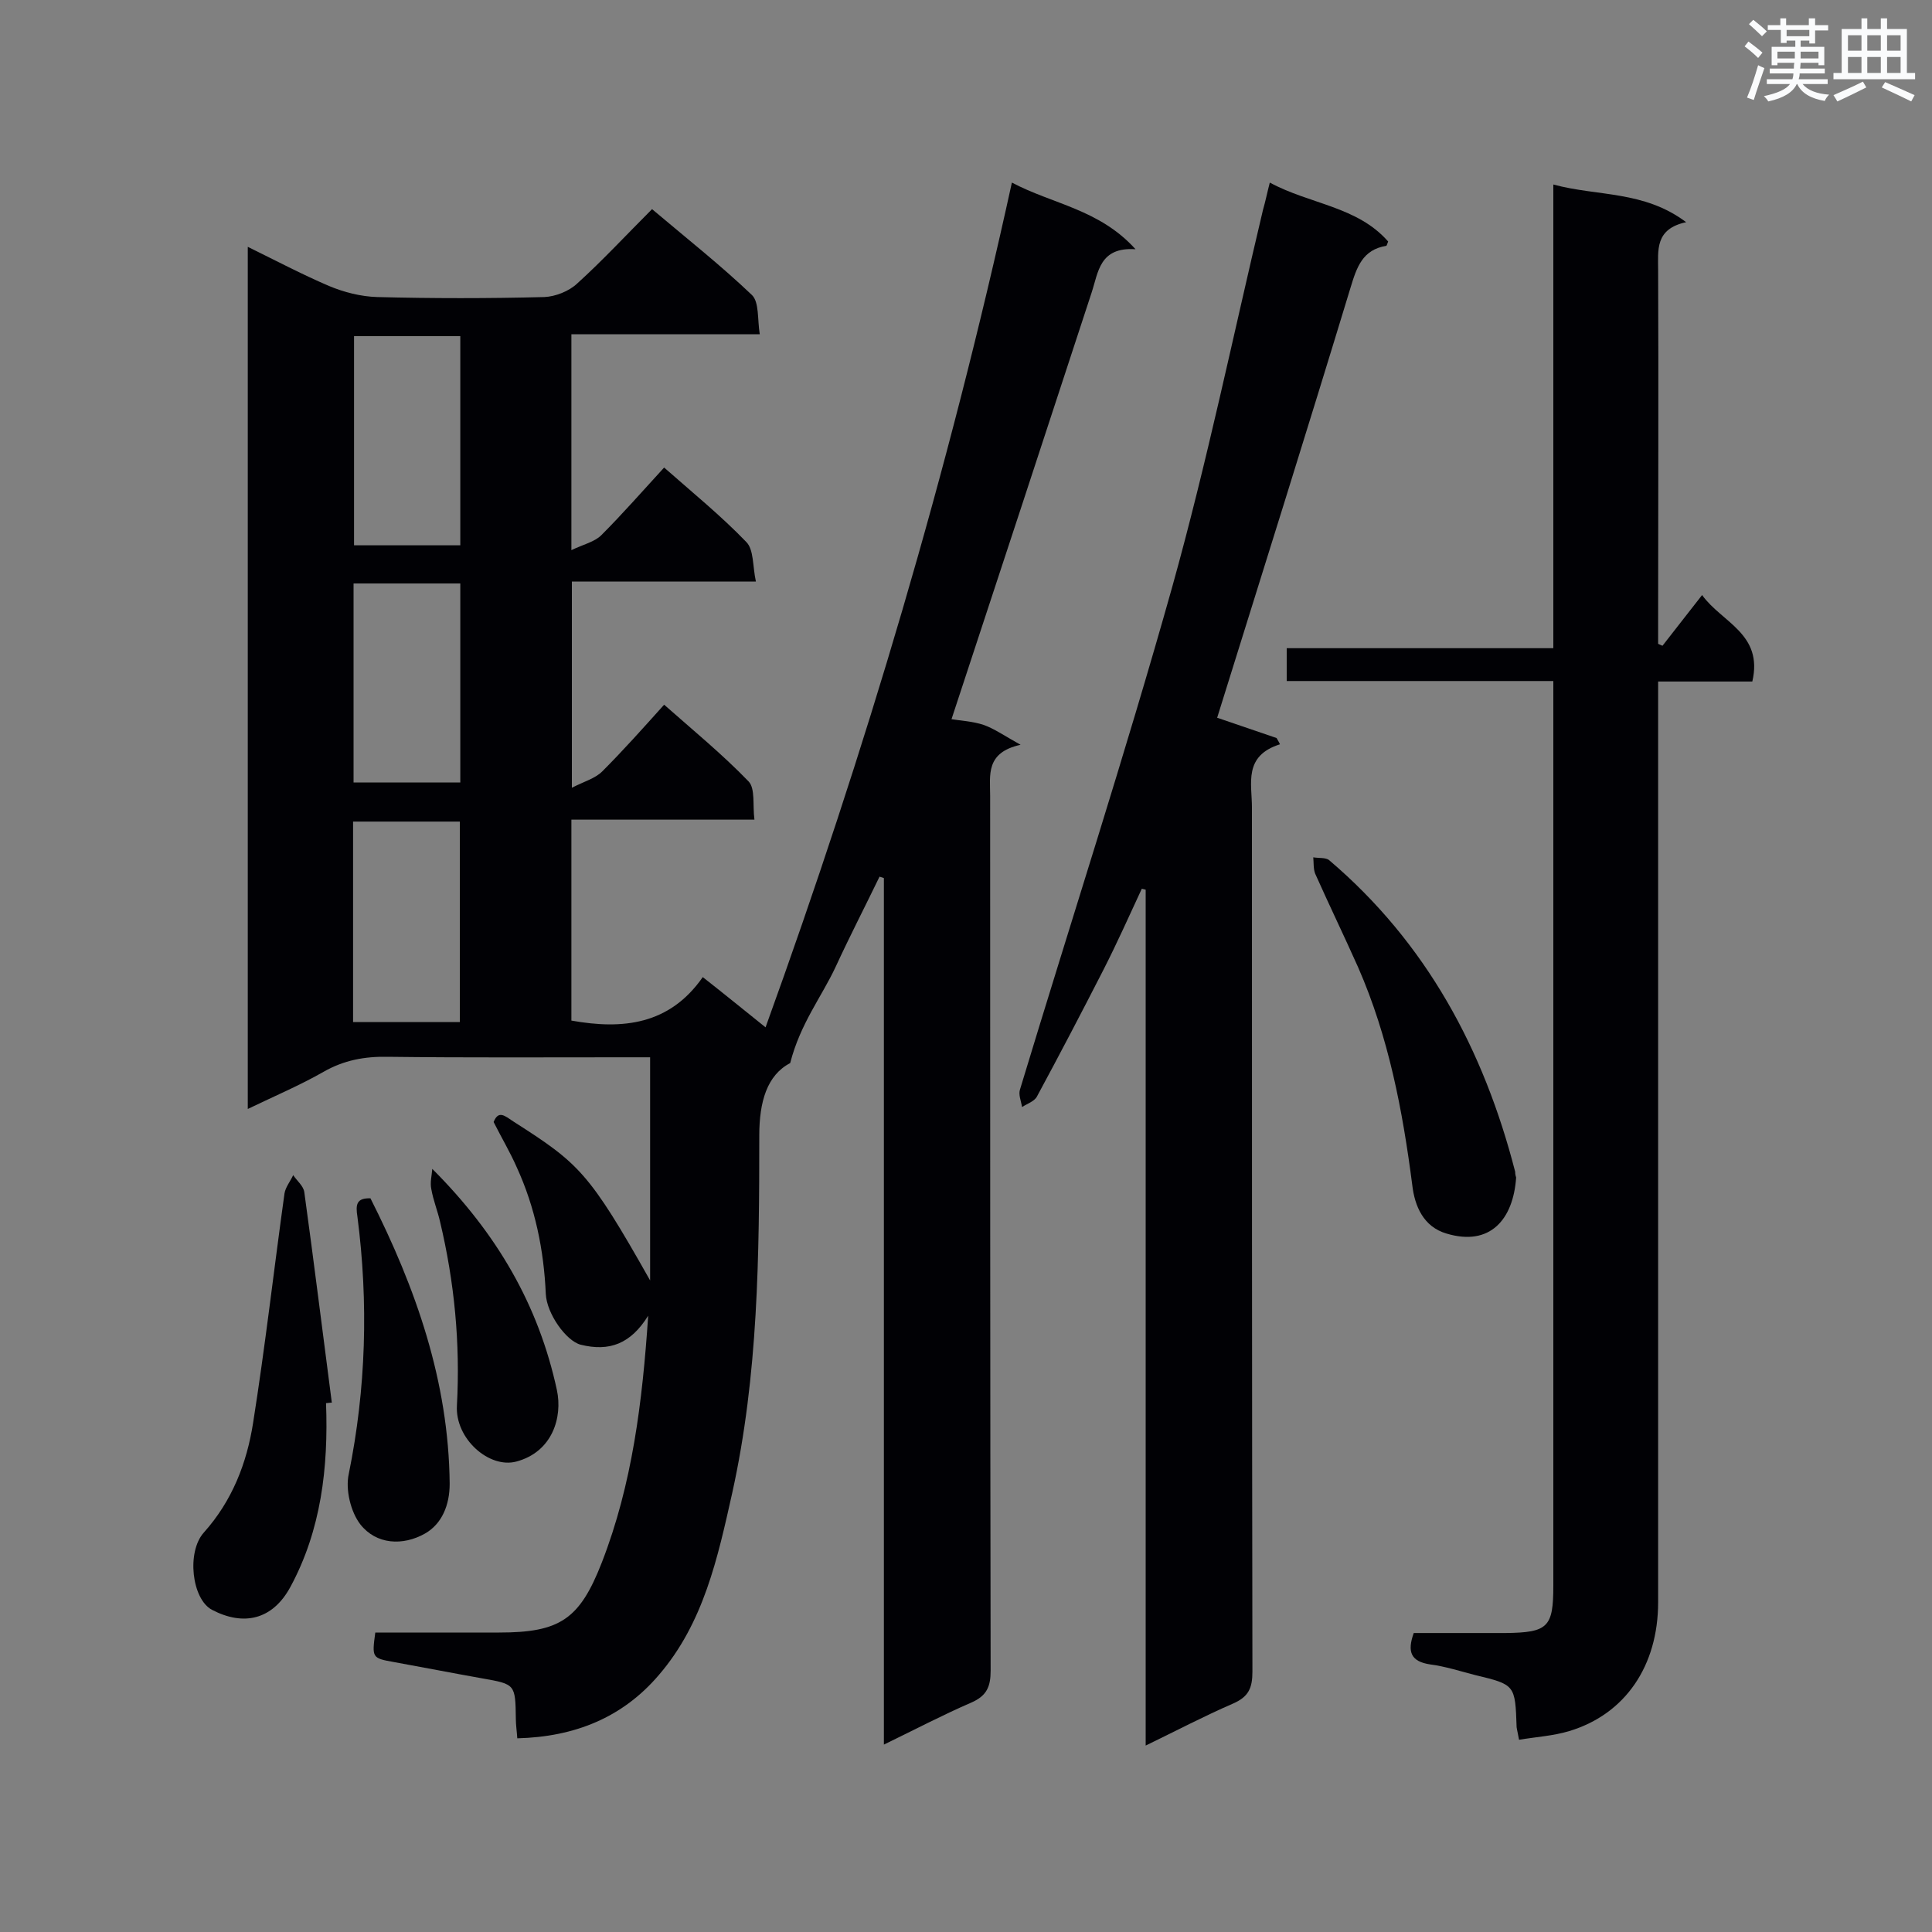 <svg enable-background="new 0 0 400 400" viewBox="0 0 400 400" xmlns="http://www.w3.org/2000/svg"><rect x="0" y="0" width="400" height="400" fill="#808080" stroke="none"/><g fill="#010105"><path d="m134.6 265.1c0-15.9 0-30.7 0-46.2-1.8 0-3.4 0-4.9 0-16.5 0-33 .1-49.4-.1-4.8-.1-9.1.7-13.3 3.1-4.9 2.8-10.1 5-15.7 7.7 0-59.6 0-118.7 0-178.5 5.7 2.8 11.2 5.7 16.8 8.1 3.1 1.3 6.6 2.2 10 2.3 11.5.3 23 .3 34.6 0 2.3-.1 5.1-1.2 6.8-2.8 5.3-4.8 10.1-10 15.5-15.4 7.1 6 14.2 11.6 20.7 17.8 1.5 1.5 1.1 5 1.6 8.1-13.5 0-26.1 0-39 0v44.7c2.5-1.2 4.8-1.7 6.2-3.1 4.4-4.4 8.5-9.1 13-14 5.9 5.2 11.8 10 17 15.4 1.6 1.6 1.3 5 2 8.2-13.1 0-25.5 0-38.1 0v42.7c2.5-1.3 4.8-1.9 6.3-3.4 4.3-4.3 8.4-8.9 12.8-13.8 6 5.3 12.1 10.3 17.5 15.9 1.4 1.5.8 4.9 1.2 7.9-12.9 0-25.2 0-37.9 0v41.6c10.6 1.9 20.3.9 27.2-9 4.6 3.6 8.5 6.8 13 10.4 20.7-57.2 37.9-115.1 51-174.9 8.5 4.5 18.1 5.5 25.6 13.8-7.5-.5-7.7 4.8-9.1 9-9.6 29.3-19.2 58.6-29 88.3 1.7.3 4.3.4 6.7 1.2 2.2.8 4.2 2.2 7.6 4.1-7.3 1.6-6.3 6.3-6.3 10.6 0 60.4 0 120.7.1 181.1 0 3.3-.8 5.2-4 6.6-6 2.6-11.7 5.6-18.1 8.7 0-60.2 0-119.8 0-179.4-.3-.1-.6-.2-.9-.3-3 6.2-6.2 12.4-9.1 18.7-2.9 6.2-7.3 11.7-9.4 19.9-4.8 2.5-6.4 8-6.4 15 0 24.8-.2 49.6-5.6 74-3 13.4-5.9 26.9-15.2 37.7-7.5 8.8-17.4 12.8-29.3 13.1-.1-1.5-.3-2.8-.3-4-.1-7.2-.1-7.2-6.9-8.4-6.2-1.1-12.3-2.3-18.4-3.4-4.5-.8-4.5-.9-3.8-6.1h25.6c12.6 0 16.7-2.7 21.3-14.5 6.3-16.2 8.4-33.2 9.6-51.1-3.6 5.8-8 7.5-14 6-3-.8-7-6.4-7.2-10.5-.4-9.1-2.2-17.9-6-26.2-1.4-3.2-3.2-6.2-4.8-9.4 1-2.5 2.3-1.3 4.1-.1 13.6 8.7 15.6 10.4 28.3 32.9zm-39.3-152.2c0-14.7 0-29 0-43.3-7.5 0-14.7 0-22 0v43.3zm-22.2 98.7h22.1c0-14 0-27.7 0-41.5-7.5 0-14.7 0-22.1 0zm22.2-49.6c0-14 0-27.5 0-41.2-7.5 0-14.7 0-22.1 0v41.2z"/><path d="m321.6 141c-18.8 0-36.9 0-55.2 0 0-2.3 0-4.3 0-6.8h55.2c0-32.1 0-63.7 0-96 9.2 2.5 18.7 1.2 27.5 7.8-6.5 1.4-5.8 5.8-5.8 10 .1 24.2 0 48.4 0 72.6v4.7c.3.1.6.3.9.4 2.6-3.3 5.2-6.7 8.2-10.5 4.1 5.7 12.7 8 10.4 17.9-6.3 0-12.6 0-19.5 0v6 184.6c0 13.2-6.8 23.2-18.4 26.7-3.3 1-6.8 1.2-10.4 1.8-.2-1.2-.4-1.9-.5-2.6-.3-8.8-.3-8.8-8.6-10.8-3.1-.8-6.2-1.8-9.3-2.2-4-.6-4.8-2.6-3.4-6.5h19c8.8-.1 9.9-1.2 9.9-9.8 0-60.5 0-121 0-181.5 0-1.8 0-3.5 0-5.8z"/><path d="m262.9 37.8c8.3 4.5 18.1 4.9 24.5 12.2-.2.5-.3.9-.4.9-4.9.8-6.1 4.4-7.4 8.7-9 29.6-18.3 59.2-27.6 89 3.5 1.2 7.9 2.7 12.3 4.2.2.4.5.8.7 1.3-7.6 2.4-5.8 8.1-5.8 13.1 0 59.6 0 119.3.1 178.9 0 3.4-.8 5.2-4 6.6-6 2.6-11.7 5.6-18.1 8.7 0-59.6 0-118.4 0-177.2-.3-.1-.5-.1-.8-.2-2.6 5.6-5.1 11.2-7.9 16.7-4.5 8.8-9.1 17.6-13.8 26.3-.5 1-2 1.5-3.1 2.2-.2-1.3-.8-2.6-.4-3.7 10.5-34.7 21.7-69.1 31.5-104 7.2-25.8 12.6-52 18.8-78.1.5-1.7.8-3.3 1.4-5.6z"/><path d="m313.9 243.8c-.6 8.7-5.4 14.3-14.4 11.6-4.8-1.4-6.6-5.7-7.1-10-2-15.5-4.9-30.7-11.2-45.1-2.9-6.5-6-12.9-8.9-19.4-.4-1-.3-2.3-.4-3.4 1.1.2 2.6 0 3.3.6 20.1 17.1 32 39.2 38.5 64.5 0 .5.1.9.2 1.2z"/><path d="m67.5 290.5c.5 13.3-1 26.3-7.4 38.1-3.7 6.8-9.7 8.1-16.2 4.7-4.2-2.2-5.3-12-1.7-16 5.9-6.6 8.9-14.4 10.2-22.7 2.5-15.8 4.3-31.7 6.5-47.5.2-1.3 1.2-2.5 1.8-3.8.8 1.2 2.1 2.2 2.3 3.5 2 14.5 3.8 29.1 5.7 43.6-.5 0-.8.1-1.2.1z"/><path d="m76.7 248.1c9.4 18.6 16.2 37.9 16.4 59.1 0 4.4-1.6 8.3-5.1 10.3-4.6 2.6-10.1 2.3-13.4-1.9-2-2.6-3.1-7.2-2.4-10.4 3.6-17.7 4.1-35.5 1.8-53.3-.4-2.5-.2-3.9 2.7-3.8z"/><path d="m89.5 242c13.4 13.4 22 28.2 25.8 45.8 1.2 5.6-.9 12.8-8.4 14.8-5.6 1.5-12.7-4.7-12.3-11.6.7-12.9-.5-25.5-3.5-38.1-.5-2.2-1.4-4.4-1.8-6.7-.3-1.4.1-2.8.2-4.2z"/></g><path d="m361.2 9.6.8-1c.9.7 1.9 1.4 2.9 2.3l-.9 1.1c-1-1-2-1.8-2.8-2.4zm.5 10.6c.9-2.1 1.6-4.3 2.3-6.7.4.2.8.4 1.3.6-.7 2.1-1.5 4.3-2.2 6.6zm.4-15.2.9-.9c1 .8 2 1.6 2.8 2.4l-1 1c-.9-.9-1.8-1.7-2.7-2.5zm12.5-1.2h1.2v1.4h2.7v1.1h-2.7v2.7h-1.2v-.6h-1.8v1.3h4.9v3.8h-1.2v-.5h-3.7c0 .4-.1.9-.1 1.2h5.1v1h-5.2c0 .5-.1.9-.2 1.2h6v1h-5.2c1.1 1.3 2.9 2 5.5 2.2-.4.4-.7.8-.9 1.3-2.9-.5-4.8-1.6-5.7-3.5h-.1c-.8 1.7-2.7 2.9-5.9 3.6-.2-.4-.6-.8-.9-1.1 2.8-.6 4.6-1.4 5.4-2.5h-4.8v-1h5.3c.1-.3.2-.7.2-1.2h-4.9v-1h5c0-.4 0-.8.1-1.2h-3.5v.5h-1.2v-3.8h4.9v-1.3h-1.8v.5h-1.2v-2.7h-2.7v-1h2.6v-1.4h1.2v1.4h4.7v-1.4zm-6.6 8.3h3.6c0-.4 0-.9 0-1.4h-3.6zm1.9-4.6h4.7v-1.3h-4.7zm6.6 3.2h-3.7v1.4h3.7z" fill="#fafbfc"/><path d="m385.3 3.8h1.3v2.2h2.8v-2.2h1.3v2.2h4.1v9.1h1.7v1.3h-16.9v-1.3h1.7v-9.1h4.1v-2.2zm.4 13.1.7 1.2c-1.8.9-3.8 1.9-6 2.9-.2-.4-.5-.8-.8-1.3 2.3-1 4.3-1.9 6.1-2.8zm-3.1-6.4h2.8v-3.2h-2.8zm0 4.6h2.8v-3.3h-2.8zm4-4.6h2.8v-3.2h-2.8zm0 4.6h2.8v-3.3h-2.8zm3.7 1.9c2.1.9 4.1 1.8 6.1 2.7l-.7 1.3c-2.2-1.1-4.2-2-6.1-2.9zm3.2-9.7h-2.8v3.2h2.8zm-2.8 7.8h2.8v-3.3h-2.8z" fill="#fafbfc"/></svg>